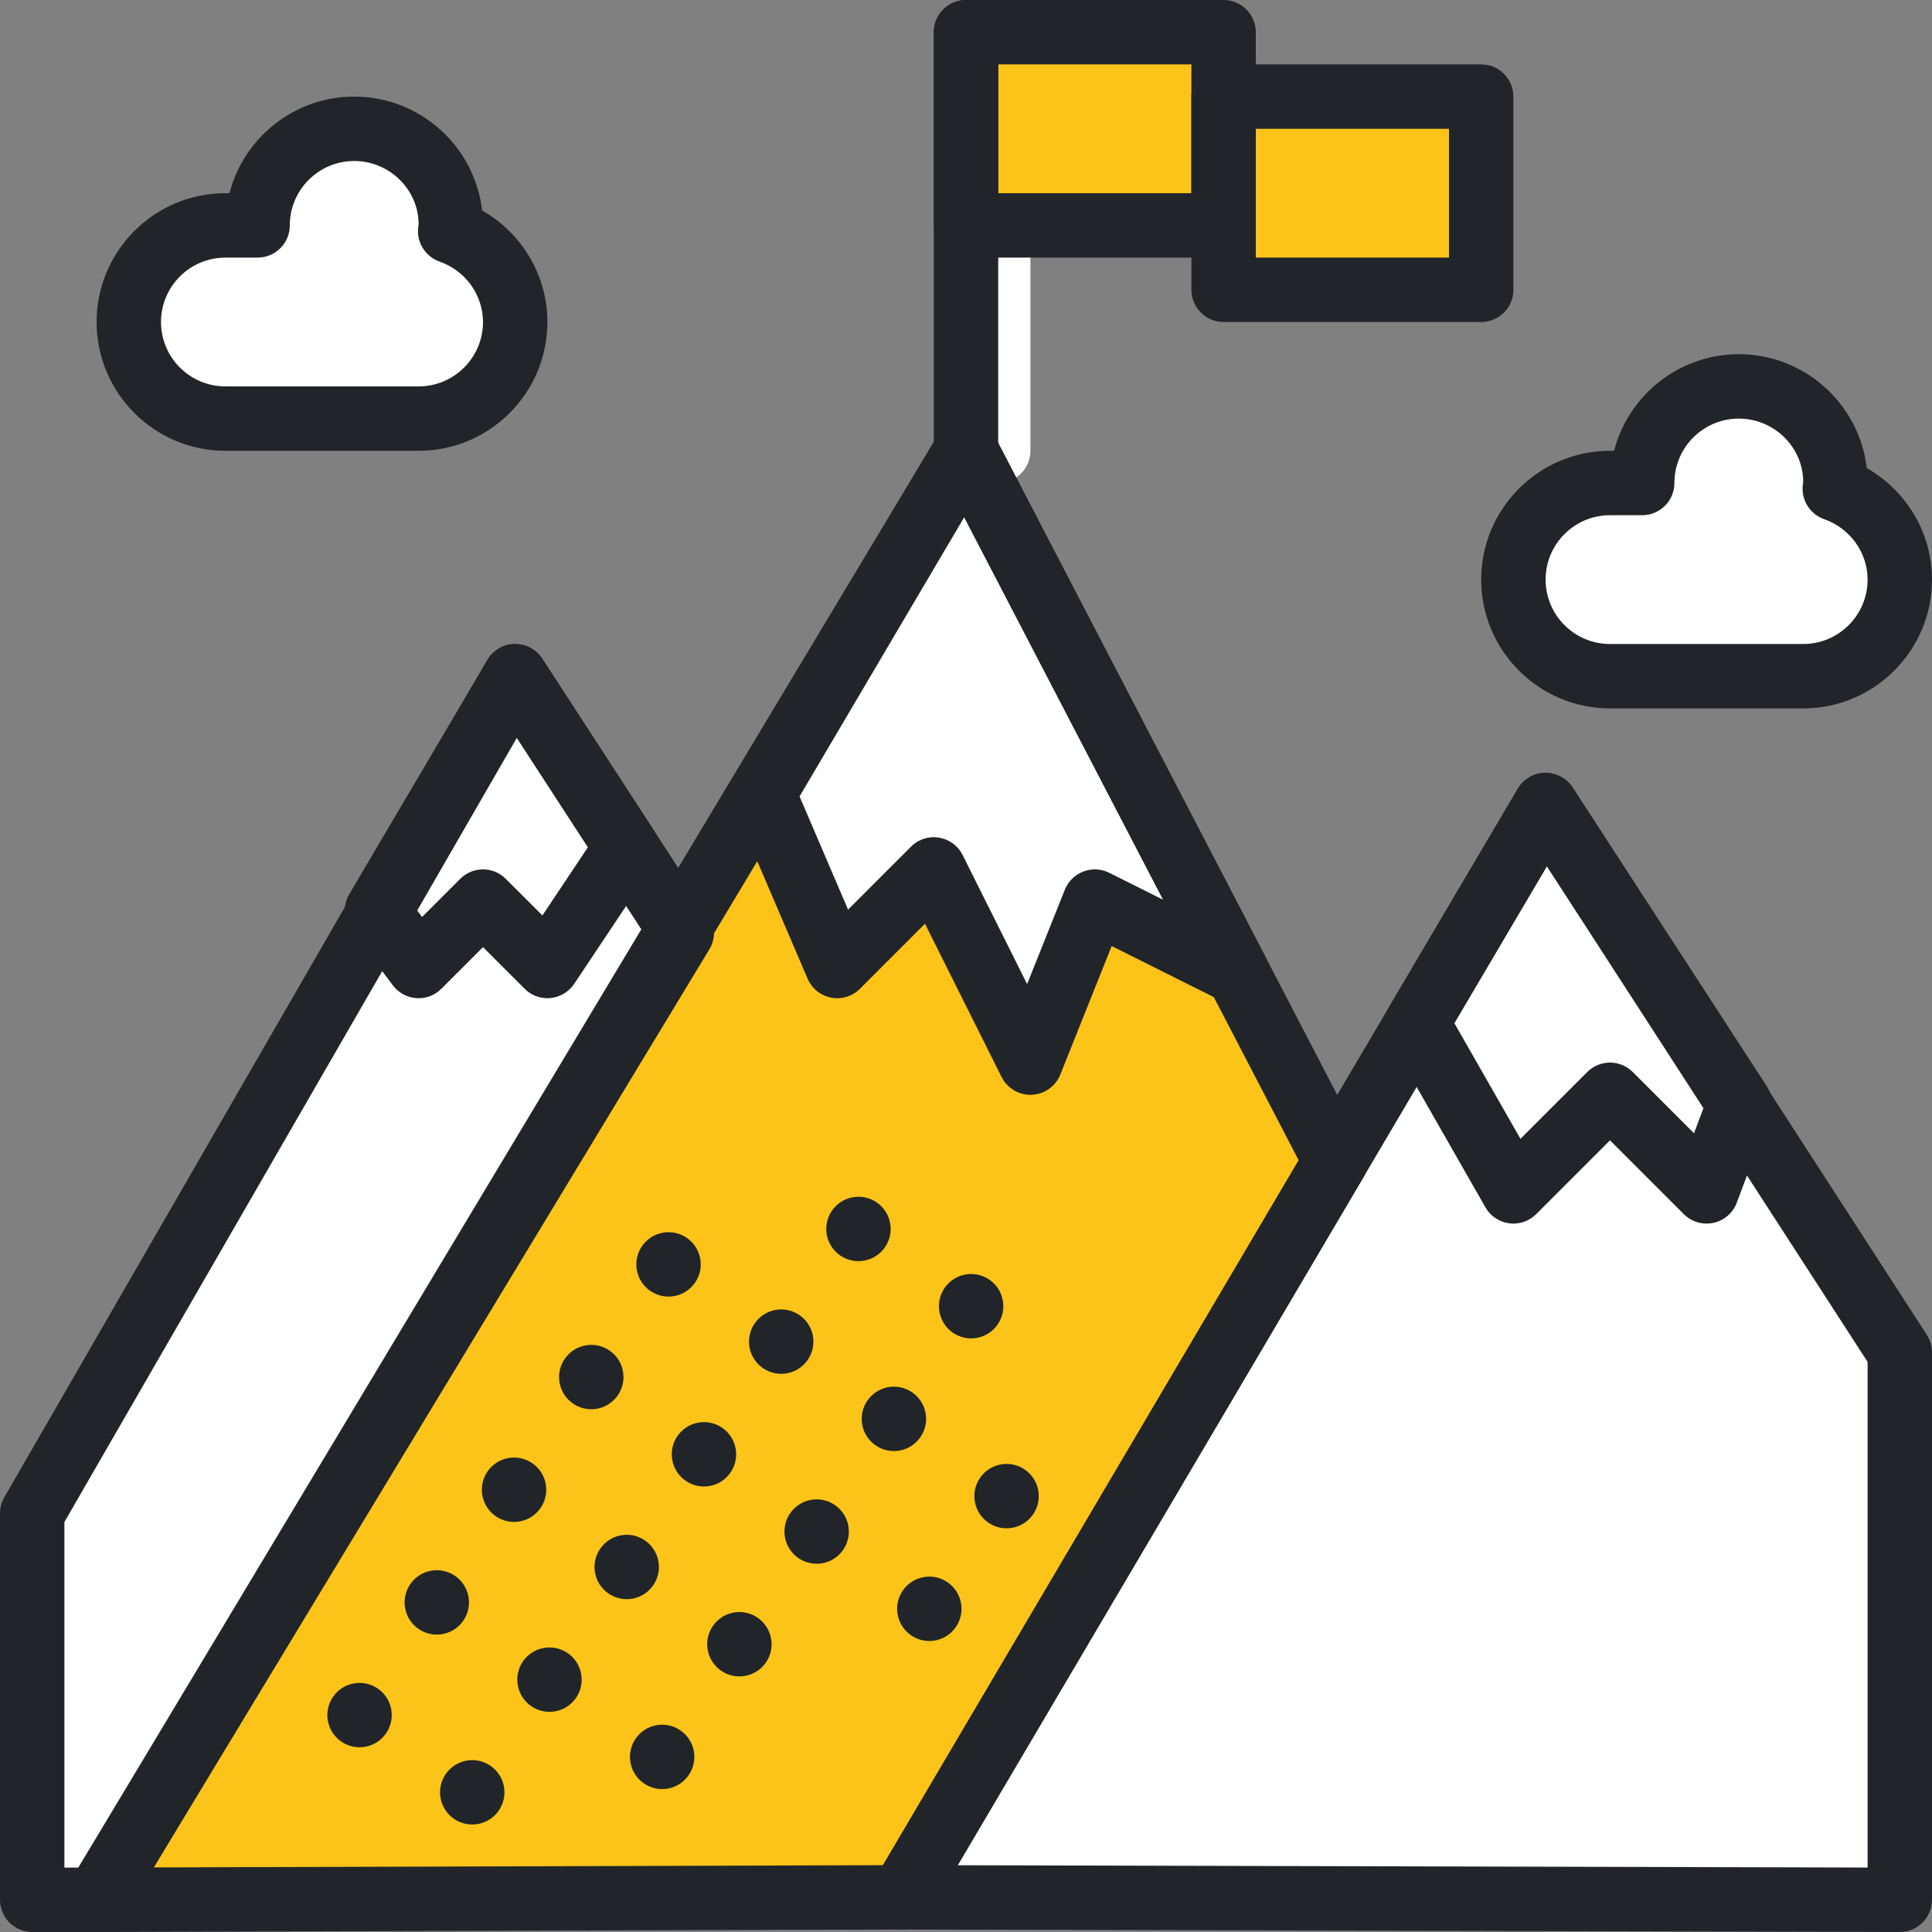 <svg width="60" height="60" viewBox="0 0 60 60" fill="none" xmlns="http://www.w3.org/2000/svg">
<rect x="0" y="0" width="60" height="60" fill="#808080" stroke="none"/>
<g clip-path="url(#clip0)">
<path d="M31 15C30.447 15 30 14.552 30 14V1C30 0.448 30.447 0 31 0C31.553 0 32 0.448 32 1V14C32 14.552 31.553 15 31 15Z" fill="white"/>
<path d="M30 7H38.001V1H30V7Z" fill="#FCC419"/>
<path d="M38.001 9H46V3H38.001V9Z" fill="#FCC419"/>
<path d="M13.982 7.18C13.986 7.119 14 7.062 14 7C14 5.343 12.657 4 11 4C9.343 4 8 5.344 8 7H7C5.35 7 4 8.349 4 9.999C4 11.649 5.35 12.999 7 12.999H13C14.65 12.999 16 11.649 16 9.999C16 8.695 15.151 7.59 13.982 7.18Z" fill="white"/>
<path d="M7 10C7 8.35 8.35 7 10 7H11C11 5.892 11.607 4.936 12.5 4.416C12.057 4.158 11.549 4 11 4C9.343 4 8 5.343 8 7H7C5.35 7 4 8.35 4 10C4 11.65 5.35 13 7 13H10C8.35 13 7 11.65 7 10Z" fill="white"/>
<path d="M56.982 15.18C56.986 15.118 57 15.062 57 14.999C57 13.343 55.657 11.999 54 11.999C52.343 11.999 51 13.344 51 14.999H50C48.35 14.999 47 16.349 47 17.999C47 19.649 48.35 20.999 50 20.999H56C57.65 20.999 59 19.649 59 17.999C59 16.695 58.151 15.591 56.982 15.18Z" fill="white"/>
<path d="M56.982 15.18C56.986 15.118 57 15.062 57 14.999C57 13.343 55.657 11.999 54 11.999C53.451 11.999 52.943 12.159 52.5 12.416C53.393 12.935 54 13.893 54 14.999C54 15.061 53.986 15.118 53.982 15.18C55.151 15.591 56 16.695 56 18C56 19.649 54.65 21 53 21H56C57.65 21 59 19.649 59 18C59 16.695 58.151 15.591 56.982 15.18Z" fill="white"/>
<path d="M30 14L3 58.999L27.994 58.923L41.474 36.066L30 14Z" fill="#FCC419"/>
<path d="M59 42L48 25L27.994 58.923L59 58.999V42Z" fill="white"/>
<path d="M3 58.999L21.176 28.963L16 21L1 47V58.999H3Z" fill="white"/>
<path d="M4 47L16 23V21L1 47V59H3L4 57.347V47Z" fill="white"/>
<path d="M19.456 26.316L16 21L11.708 28.277L13 30L15 28L17 30L19.456 26.316Z" fill="white"/>
<path d="M38.432 30.216L30 14L23.712 24.662L26 30L29 27L32 33L34 28L38.432 30.216Z" fill="white"/>
<path d="M54.024 34.268L48 25L44.009 31.766L47 37L50 34L53 37L54.024 34.268Z" fill="white"/>
<path d="M48 25V27L56 42V58.993L59 59V42L48 25Z" fill="white"/>
<path d="M29.937 16.047L4.769 57.994L27.421 57.925L40.332 36.035L29.937 16.047ZM3.001 60C2.64 60 2.309 59.806 2.131 59.494C1.953 59.18 1.958 58.795 2.143 58.485L29.142 13.485C29.327 13.174 29.665 12.97 30.03 13C30.392 13.011 30.719 13.217 30.886 13.538L42.361 35.604C42.52 35.91 42.51 36.276 42.335 36.573L28.855 59.431C28.675 59.735 28.349 59.922 27.997 59.923L3.003 60H3.001Z" fill="#212529"/>
<path d="M29.742 57.927L58 57.998V42.295L48.039 26.901L29.742 57.927ZM59 59.999H58.997L27.991 59.923C27.633 59.922 27.303 59.729 27.125 59.418C26.948 59.106 26.95 58.723 27.133 58.415L47.138 24.491C47.314 24.194 47.633 24.008 47.979 24C48.304 23.997 48.651 24.166 48.84 24.456L59.84 41.456C59.944 41.618 60 41.806 60 41.999V58.999C60 59.266 59.894 59.52 59.706 59.708C59.518 59.894 59.264 59.999 59 59.999Z" fill="#212529"/>
<path d="M2 58H2.437L19.995 28.982L16.051 22.913L2 47.268V58ZM3 60H1C0.447 60 0 59.552 0 59V47C0 46.825 0.046 46.652 0.134 46.5L15.134 20.5C15.308 20.199 15.626 20.01 15.974 20C16.327 19.985 16.648 20.164 16.839 20.455L22.015 28.418C22.224 28.74 22.229 29.152 22.031 29.48L3.855 59.518C3.675 59.817 3.35 60 3 60Z" fill="#212529"/>
<path d="M12.908 28.211L13.108 28.478L14.293 27.293C14.683 26.902 15.316 26.902 15.707 27.293L16.845 28.43L18.259 26.31L16.041 22.899L12.908 28.211ZM17 31C16.736 31 16.481 30.896 16.293 30.707L15 29.414L13.707 30.707C13.502 30.912 13.227 31.018 12.929 30.998C12.639 30.977 12.374 30.832 12.2 30.6L10.908 28.878C10.666 28.554 10.641 28.117 10.846 27.77L15.138 20.492C15.314 20.194 15.632 20.008 15.978 20C16.323 20.012 16.65 20.166 16.839 20.455L20.295 25.772C20.512 26.107 20.51 26.539 20.288 26.871L17.832 30.555C17.666 30.803 17.396 30.966 17.098 30.994C17.065 30.999 17.032 31 17 31Z" fill="#212529"/>
<path d="M29 26C29.053 26 29.106 26.004 29.16 26.013C29.478 26.064 29.751 26.265 29.895 26.553L31.898 30.561L33.071 27.628C33.176 27.369 33.383 27.165 33.645 27.065C33.906 26.965 34.196 26.98 34.447 27.105L36.124 27.944L29.945 16.062L24.831 24.734L26.337 28.249L28.293 26.293C28.481 26.104 28.737 26 29 26ZM32 34C31.622 34 31.275 33.787 31.105 33.447L28.726 28.688L26.707 30.707C26.473 30.941 26.14 31.046 25.811 30.982C25.485 30.919 25.212 30.699 25.081 30.394L22.793 25.056C22.667 24.763 22.688 24.428 22.851 24.154L29.139 13.492C29.323 13.179 29.654 12.987 30.026 13C30.39 13.01 30.72 13.216 30.888 13.539L39.32 29.755C39.52 30.14 39.449 30.609 39.146 30.918C38.841 31.227 38.373 31.303 37.985 31.111L34.524 29.38L32.929 33.372C32.782 33.737 32.435 33.983 32.042 33.999C32.027 34 32.014 34 32 34Z" fill="#212529"/>
<path d="M45.166 31.774L47.219 35.367L49.293 33.293C49.684 32.902 50.316 32.902 50.707 33.293L52.609 35.194L52.911 34.39L48.041 26.898L45.166 31.774ZM53 38C52.737 38 52.482 37.896 52.293 37.707L50 35.414L47.707 37.707C47.487 37.927 47.175 38.033 46.867 37.991C46.559 37.949 46.286 37.766 46.132 37.496L43.142 32.262C42.964 31.951 42.966 31.567 43.148 31.258L47.139 24.492C47.314 24.193 47.632 24.007 47.979 24C48.334 24.001 48.65 24.165 48.839 24.455L54.863 33.723C55.036 33.989 55.072 34.322 54.961 34.619L53.937 37.351C53.817 37.669 53.544 37.905 53.212 37.977C53.142 37.992 53.07 38 53 38Z" fill="#212529"/>
<path d="M30 15C29.447 15 29 14.552 29 14V1C29 0.448 29.447 0 30 0C30.553 0 31 0.448 31 1V14C31 14.552 30.553 15 30 15Z" fill="#212529"/>
<path d="M31 6H37V2H31V6ZM38 8H30C29.447 8 29 7.552 29 7V1C29 0.448 29.447 0 30 0H38C38.552 0 39 0.448 39 1V7C39 7.552 38.552 8 38 8Z" fill="#212529"/>
<path d="M39 8H45V4H39V8ZM46 10H38C37.447 10 37 9.552 37 9V3C37 2.448 37.447 2 38 2H46C46.552 2 47 2.448 47 3V9C47 9.552 46.552 10 46 10Z" fill="#212529"/>
<path d="M7 8C5.897 8 5 8.897 5 10C5 11.103 5.897 12 7 12H13C14.103 12 15 11.103 15 10C15 9.161 14.458 8.407 13.65 8.123C13.228 7.975 12.955 7.563 12.983 7.115C12.985 7.09 12.997 6.988 13 6.963C13 5.897 12.103 5 11 5C9.897 5 9 5.897 9 7C9 7.552 8.553 8 8 8H7ZM13 14H7C4.794 14 3 12.206 3 10C3 7.794 4.794 6 7 6H7.127C7.571 4.277 9.14 3 11 3C13.049 3 14.743 4.549 14.974 6.537C16.209 7.24 17 8.556 17 10C17 12.206 15.206 14 13 14Z" fill="#212529"/>
<path d="M50 16C48.897 16 48 16.897 48 18C48 19.103 48.897 20 50 20H56C57.103 20 58 19.103 58 18C58 17.161 57.458 16.407 56.65 16.123C56.228 15.975 55.955 15.563 55.983 15.115C55.985 15.09 55.997 14.988 56 14.963C56 13.897 55.103 13 54 13C52.897 13 52 13.897 52 15C52 15.552 51.553 16 51 16H50V16ZM56 22H50C47.794 22 46 20.206 46 18C46 15.794 47.794 14 50 14H50.127C50.571 12.277 52.14 11 54 11C56.049 11 57.743 12.549 57.974 14.537C59.209 15.24 60 16.556 60 18C60 20.206 58.206 22 56 22Z" fill="#212529"/>
<path d="M25.677 38.35C25.779 38.892 26.301 39.251 26.844 39.149C27.386 39.048 27.744 38.526 27.643 37.983C27.542 37.44 27.02 37.082 26.477 37.183C25.934 37.285 25.576 37.807 25.677 38.35Z" fill="#212529"/>
<path d="M19.779 39.45C19.88 39.993 20.403 40.351 20.945 40.25C21.488 40.148 21.846 39.626 21.745 39.083C21.644 38.541 21.121 38.182 20.579 38.284C20.036 38.385 19.678 38.907 19.779 39.45Z" fill="#212529"/>
<path d="M17.38 42.949C17.481 43.492 18.004 43.85 18.547 43.749C19.089 43.648 19.447 43.125 19.346 42.582C19.245 42.04 18.722 41.682 18.18 41.783C17.637 41.884 17.279 42.407 17.38 42.949Z" fill="#212529"/>
<path d="M29.177 40.748C29.278 41.291 29.8 41.649 30.343 41.548C30.886 41.447 31.244 40.924 31.142 40.382C31.041 39.839 30.519 39.481 29.976 39.582C29.434 39.683 29.075 40.206 29.177 40.748Z" fill="#212529"/>
<path d="M23.278 41.849C23.38 42.391 23.902 42.75 24.445 42.648C24.987 42.547 25.346 42.025 25.244 41.482C25.143 40.94 24.621 40.581 24.078 40.682C23.535 40.784 23.177 41.306 23.278 41.849Z" fill="#212529"/>
<path d="M12.582 49.948C12.684 50.49 13.206 50.849 13.749 50.747C14.291 50.646 14.649 50.124 14.548 49.581C14.447 49.038 13.925 48.68 13.382 48.781C12.839 48.882 12.481 49.405 12.582 49.948Z" fill="#212529"/>
<path d="M10.183 53.447C10.285 53.989 10.807 54.348 11.35 54.246C11.892 54.145 12.251 53.623 12.149 53.08C12.048 52.538 11.526 52.179 10.983 52.281C10.44 52.382 10.082 52.904 10.183 53.447Z" fill="#212529"/>
<path d="M18.48 48.847C18.582 49.39 19.104 49.748 19.647 49.647C20.189 49.546 20.548 49.023 20.446 48.481C20.345 47.938 19.823 47.58 19.28 47.681C18.738 47.782 18.379 48.305 18.48 48.847Z" fill="#212529"/>
<path d="M14.981 46.448C15.082 46.991 15.605 47.349 16.148 47.248C16.69 47.147 17.048 46.624 16.947 46.082C16.846 45.539 16.323 45.181 15.781 45.282C15.238 45.383 14.88 45.906 14.981 46.448Z" fill="#212529"/>
<path d="M16.082 52.346C16.183 52.889 16.705 53.247 17.248 53.146C17.791 53.045 18.149 52.522 18.047 51.98C17.946 51.437 17.424 51.079 16.881 51.18C16.338 51.281 15.98 51.804 16.082 52.346Z" fill="#212529"/>
<path d="M30.277 46.647C30.378 47.189 30.901 47.548 31.443 47.446C31.986 47.345 32.344 46.823 32.243 46.28C32.142 45.737 31.619 45.379 31.076 45.48C30.534 45.581 30.176 46.104 30.277 46.647Z" fill="#212529"/>
<path d="M24.379 47.747C24.48 48.29 25.002 48.648 25.545 48.547C26.088 48.446 26.446 47.923 26.345 47.38C26.243 46.838 25.721 46.48 25.178 46.581C24.636 46.682 24.277 47.204 24.379 47.747Z" fill="#212529"/>
<path d="M26.778 44.248C26.879 44.79 27.401 45.149 27.944 45.047C28.487 44.946 28.845 44.424 28.744 43.881C28.642 43.338 28.12 42.98 27.577 43.081C27.035 43.183 26.676 43.705 26.778 44.248Z" fill="#212529"/>
<path d="M20.879 45.348C20.98 45.891 21.503 46.249 22.046 46.148C22.588 46.046 22.946 45.524 22.845 44.981C22.744 44.439 22.221 44.08 21.679 44.182C21.136 44.283 20.778 44.805 20.879 45.348Z" fill="#212529"/>
<path d="M27.878 50.146C27.979 50.688 28.501 51.047 29.044 50.946C29.587 50.844 29.945 50.322 29.844 49.779C29.742 49.237 29.22 48.878 28.677 48.98C28.135 49.081 27.776 49.603 27.878 50.146Z" fill="#212529"/>
<path d="M21.98 51.246C22.081 51.789 22.603 52.147 23.146 52.046C23.689 51.945 24.047 51.422 23.945 50.88C23.844 50.337 23.322 49.979 22.779 50.08C22.236 50.181 21.878 50.704 21.98 51.246Z" fill="#212529"/>
<path d="M13.683 55.846C13.784 56.388 14.306 56.746 14.849 56.645C15.392 56.544 15.75 56.022 15.649 55.479C15.547 54.936 15.025 54.578 14.482 54.679C13.94 54.781 13.581 55.303 13.683 55.846Z" fill="#212529"/>
<path d="M19.581 54.745C19.682 55.288 20.205 55.646 20.747 55.545C21.29 55.444 21.648 54.921 21.547 54.379C21.446 53.836 20.923 53.478 20.38 53.579C19.838 53.68 19.48 54.203 19.581 54.745Z" fill="#212529"/>
</g>
<defs>
<clipPath id="clip0">
<rect width="60" height="60" fill="white"/>
</clipPath>
</defs>
</svg>
